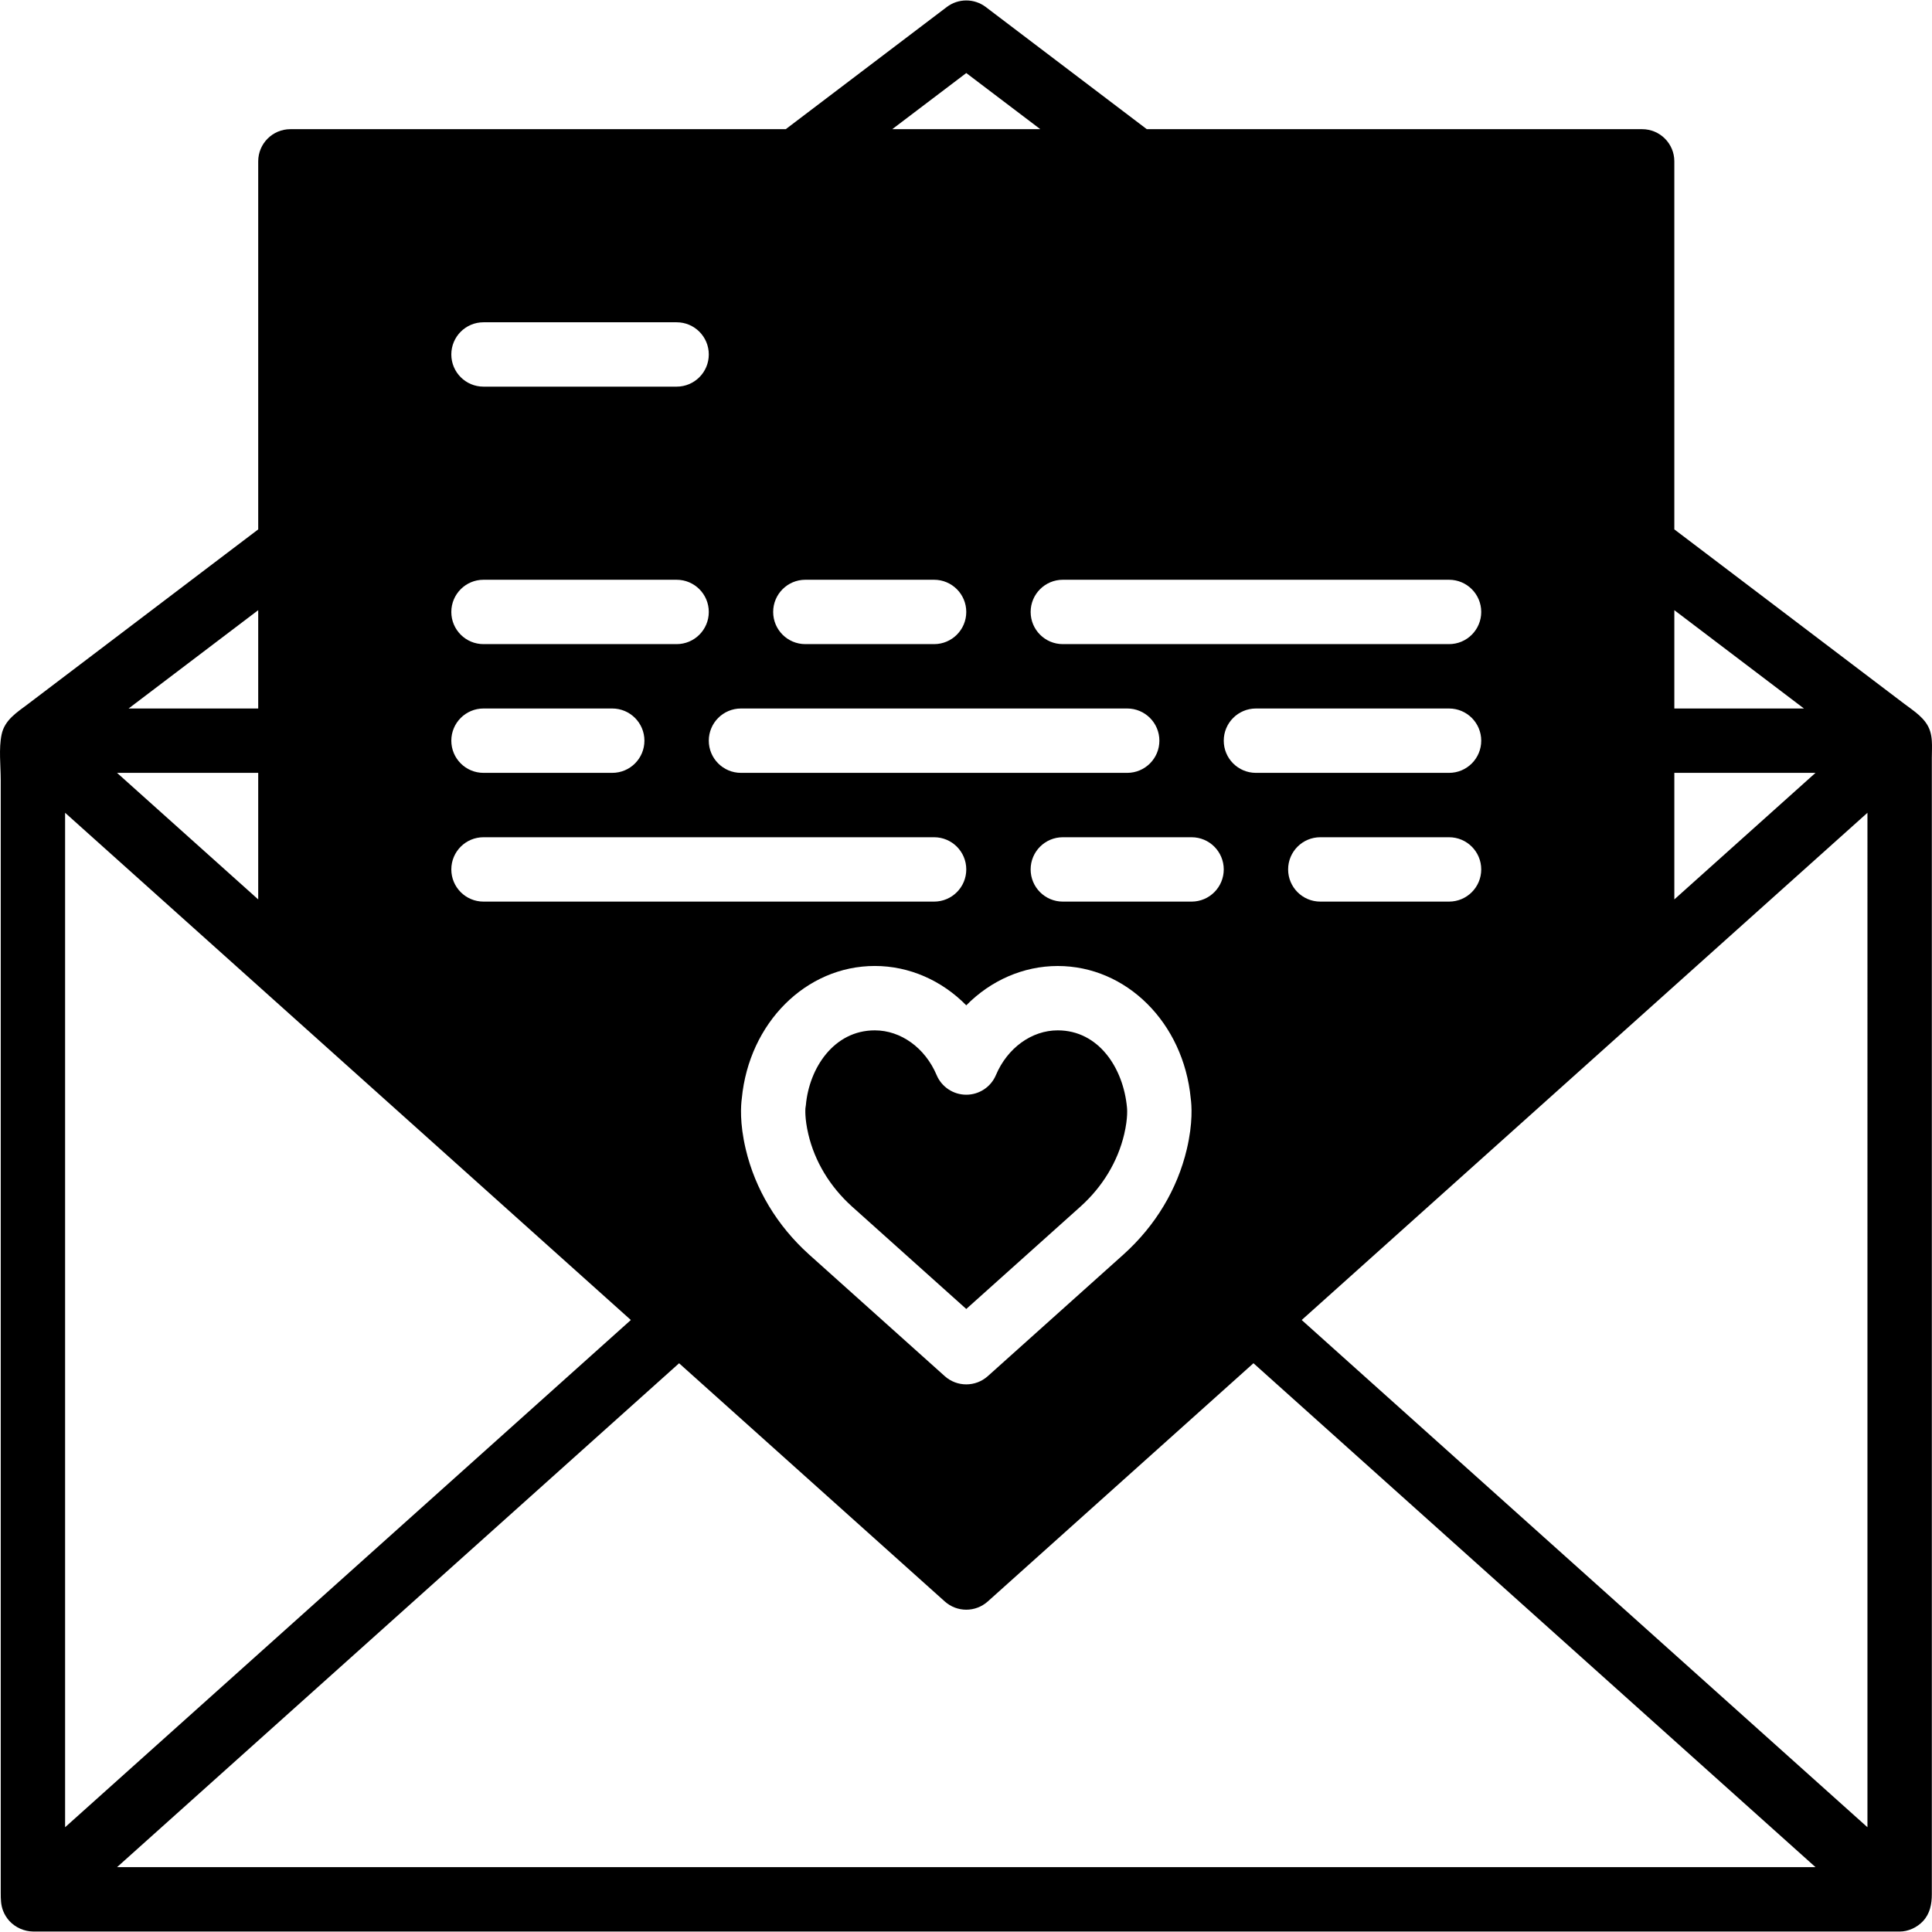 <?xml version="1.0" encoding="iso-8859-1"?>
<!-- Generator: Adobe Illustrator 19.0.0, SVG Export Plug-In . SVG Version: 6.00 Build 0)  -->
<svg xmlns="http://www.w3.org/2000/svg" xmlns:xlink="http://www.w3.org/1999/xlink" version="1.1" id="Layer_1" x="0px" y="0px" viewBox="0 0 512.243 512.243" style="enable-background:new 0 0 512.243 512.243;" xml:space="preserve">
<g transform="translate(-1)">
	<g>
		<g>
			<path d="M513.194,196.382c-0.06-0.853-0.188-1.707-0.452-2.526c-1.058-3.388-4.292-5.308-6.972-7.347     c-3.183-2.406-6.357-4.821-9.532-7.228c-8.849-6.716-17.707-13.431-26.556-20.147c-7.168-5.436-14.336-10.871-21.513-16.316     c-1.075-0.819-2.159-1.647-3.243-2.458V42.782c0-4.71-3.814-8.533-8.533-8.533H305.057L262.348,1.847     c-3.046-2.304-7.262-2.304-10.308,0L209.33,34.249H77.994c-4.719,0-8.533,3.823-8.533,8.533v97.579     c-4.25,3.217-8.491,6.443-12.74,9.66c-8.764,6.647-17.527,13.295-26.283,19.942c-7.347,5.564-14.686,11.136-22.016,16.7     c-2.927,2.219-6.187,4.198-6.997,8.081c-0.794,3.823-0.23,8.226-0.23,12.126v7.586v9.353v10.914v12.322v13.517v14.549v15.394     v16.051v16.521v16.819v16.93v16.853v16.597v16.162v15.531v14.729v13.747v12.561v11.213v9.677v7.953v6.042v3.959     c0,1.664,0.017,3.26,0.657,4.855c0.393,0.973,0.956,1.877,1.664,2.645c1.596,1.715,3.9,2.731,6.238,2.765     c0,0,494.882,0,494.908,0.008c2.304,0,4.625-1.084,6.187-2.756c1.86-1.988,2.347-4.514,2.347-7.134v-2.551v-3.797v-4.941v-6.024     v-7.023v-7.936v-8.781v-9.532v-10.223v-10.812v-11.341v-11.785v-12.143v-12.433v-12.629v-12.766v-12.809v-12.774v-12.655v-12.467     v-12.203v-11.853v-11.418v-10.914v-10.325v-9.651v-8.917v-8.081v-7.185v-6.195v-5.137v-3.994     C513.194,199.437,513.305,197.892,513.194,196.382z M444.927,161.779l34.364,26.069h-34.364V161.779z M444.927,204.915h37.427     l-37.427,33.553V204.915z M385.194,153.715c4.719,0,8.533,3.823,8.533,8.533c0,4.71-3.814,8.533-8.533,8.533h-102.4     c-4.719,0-8.533-3.823-8.533-8.533c0-4.71,3.814-8.533,8.533-8.533H385.194z M385.194,204.915h-51.2     c-4.719,0-8.533-3.823-8.533-8.533s3.814-8.533,8.533-8.533h51.2c4.719,0,8.533,3.823,8.533,8.533     S389.913,204.915,385.194,204.915z M393.727,230.515c0,4.71-3.814,8.533-8.533,8.533h-34.133c-4.719,0-8.533-3.823-8.533-8.533     s3.814-8.533,8.533-8.533h34.133C389.913,221.982,393.727,225.805,393.727,230.515z M282.794,239.049     c-4.719,0-8.533-3.823-8.533-8.533s3.814-8.533,8.533-8.533h34.133c4.719,0,8.533,3.823,8.533,8.533s-3.814,8.533-8.533,8.533     H282.794z M315.664,304.704c-2.509,10.607-8.294,20.241-16.708,27.836l-36.062,32.333c-1.621,1.451-3.669,2.176-5.7,2.176     c-2.039,0-4.079-0.725-5.7-2.176l-36.045-32.316c-8.431-7.62-14.217-17.246-16.725-27.853c-1.664-7.023-1.28-11.725-1.041-13.466     c1.92-20.045,17.024-35.123,35.26-35.123c9.156,0,17.801,3.866,24.252,10.436c6.451-6.562,15.095-10.428,24.252-10.428     c18.236,0,33.34,15.078,35.26,35.115C316.944,292.971,317.328,297.681,315.664,304.704z M257.194,19.366l19.627,14.882h-39.253     L257.194,19.366z M214.527,153.715h34.133c4.719,0,8.533,3.823,8.533,8.533c0,4.71-3.814,8.533-8.533,8.533h-34.133     c-4.719,0-8.533-3.823-8.533-8.533C205.994,157.538,209.808,153.715,214.527,153.715z M197.461,187.848h102.4     c4.719,0,8.533,3.823,8.533,8.533s-3.814,8.533-8.533,8.533h-102.4c-4.719,0-8.533-3.823-8.533-8.533     S192.742,187.848,197.461,187.848z M129.194,85.448h51.2c4.719,0,8.533,3.823,8.533,8.533c0,4.71-3.814,8.533-8.533,8.533h-51.2     c-4.719,0-8.533-3.823-8.533-8.533C120.661,89.271,124.475,85.448,129.194,85.448z M129.194,153.715h51.2     c4.719,0,8.533,3.823,8.533,8.533c0,4.71-3.814,8.533-8.533,8.533h-51.2c-4.719,0-8.533-3.823-8.533-8.533     C120.661,157.538,124.475,153.715,129.194,153.715z M129.194,187.848h34.133c4.719,0,8.533,3.823,8.533,8.533     s-3.814,8.533-8.533,8.533h-34.133c-4.719,0-8.533-3.823-8.533-8.533S124.475,187.848,129.194,187.848z M129.194,221.982h119.467     c4.719,0,8.533,3.823,8.533,8.533s-3.814,8.533-8.533,8.533H129.194c-4.719,0-8.533-3.823-8.533-8.533     S124.475,221.982,129.194,221.982z M69.461,161.779v26.069H35.097L69.461,161.779z M69.461,204.915v33.553l-37.427-33.553H69.461     z M18.26,215.497l54.025,48.435c0.009,0,0.009,0.009,0.009,0.009l95.966,86.042L18.26,484.467V215.497z M32.033,495.049     l149.018-133.598l70.443,63.155c3.251,2.91,8.149,2.91,11.401,0l70.443-63.164l28.262,25.344l120.755,108.262H32.033z      M496.127,484.467L356.735,359.497l-10.607-9.515l95.966-86.042l0.009-0.009l54.025-48.435V484.467z"/>
			<path d="M281.446,273.184c-6.912,0-13.346,4.659-16.393,11.861c-1.331,3.157-4.437,5.205-7.859,5.205s-6.528-2.048-7.859-5.205     c-3.046-7.211-9.481-11.861-16.393-11.861c-10.846,0-17.408,9.993-18.278,19.857c-0.026,0.29-0.068,0.58-0.128,0.87     c0-0.008,0-0.008,0.009-0.008s-0.247,2.5,0.785,6.861c1.715,7.228,5.709,13.833,11.537,19.106l30.327,27.187l30.345-27.204     c5.811-5.248,9.805-11.861,11.52-19.089c1.075-4.54,0.751-7.057,0.751-7.083C298.854,283.177,292.292,273.184,281.446,273.184z"/>
		</g>
	</g>
</g>
<g>
</g>
<g>
</g>
<g>
</g>
<g>
</g>
<g>
</g>
<g>
</g>
<g>
</g>
<g>
</g>
<g>
</g>
<g>
</g>
<g>
</g>
<g>
</g>
<g>
</g>
<g>
</g>
<g>
</g>
</svg>
